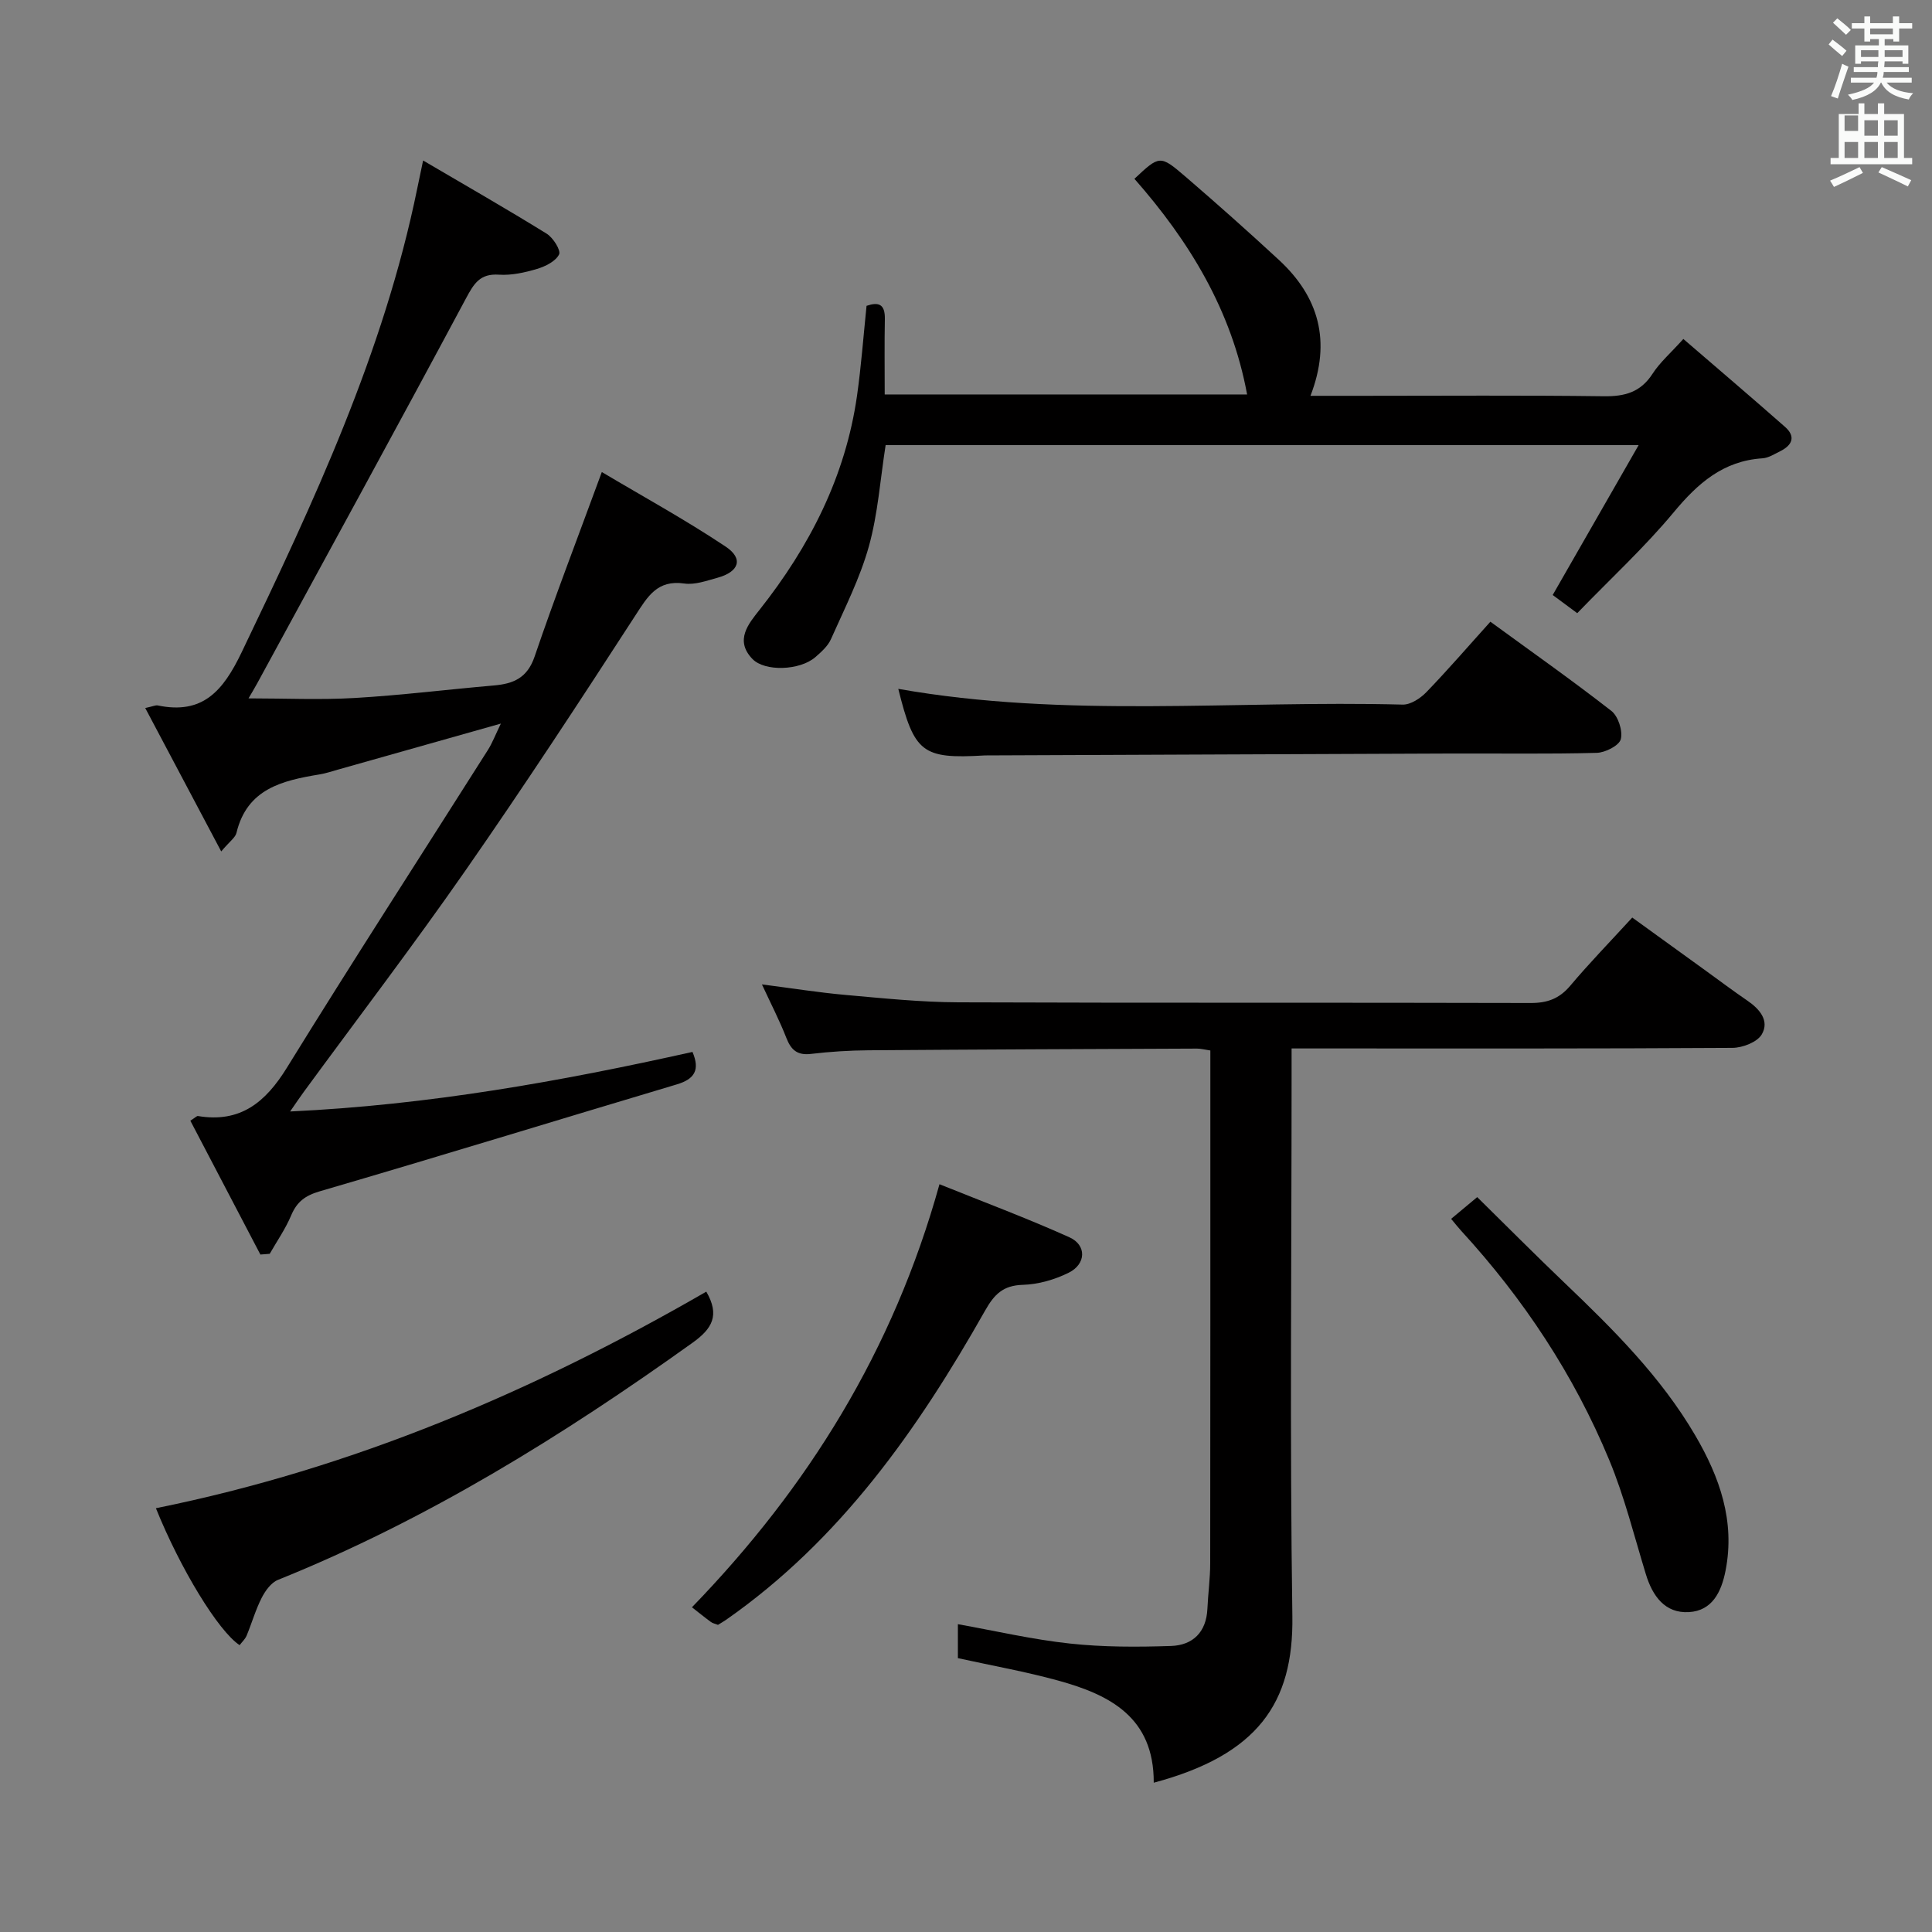 <svg enable-background="new 0 0 400 400" viewBox="0 0 400 400" xmlns="http://www.w3.org/2000/svg"><rect x="0" y="0" width="400" height="400" fill="#808080" stroke="none"/><path d="m378.6 9.2.8-1c.9.7 1.9 1.4 2.9 2.3l-.9 1.1c-1.1-.9-2-1.7-2.8-2.4zm.5 10.7c.9-2.1 1.6-4.3 2.3-6.7.4.2.8.4 1.3.6-.7 2.1-1.5 4.3-2.2 6.6zm.4-15.2.9-.9c1 .8 2 1.6 2.8 2.4l-1 1c-1-.9-1.9-1.8-2.7-2.5zm12.5-1.3h1.2v1.4h2.7v1.1h-2.7v2.7h-1.2v-.5h-1.8v1.3h4.9v3.8h-1.2v-.5h-3.7c0 .4-.1.9-.1 1.2h5.1v1h-5.2c0 .5-.1.9-.2 1.2h6v1h-5.2c1.1 1.3 2.9 2 5.5 2.2-.4.4-.7.8-.9 1.3-2.9-.5-4.8-1.6-5.7-3.5h-.1c-.8 1.7-2.7 2.9-5.9 3.6-.2-.4-.6-.8-.9-1.1 2.8-.6 4.6-1.4 5.4-2.5h-4.8v-1h5.3c.1-.3.2-.7.2-1.2h-4.9v-1h5c0-.4 0-.8.1-1.2h-3.6v.5h-1.2v-3.8h4.9v-1.3h-1.8v.5h-1.2v-2.7h-2.6v-1.1h2.6v-1.4h1.2v1.4h4.7v-1.4zm-6.7 8.4h3.6c0-.4 0-.9 0-1.4h-3.6zm1.9-4.7h4.7v-1.2h-4.7zm6.7 3.3h-3.7v1.4h3.7z" fill="#fafbfa"/><path d="m384.7 21.4h1.3v2.2h2.8v-2.2h1.3v2.2h4.1v9.1h1.7v1.3h-16.9v-1.3h1.7v-9.1h4.1v-2.2zm.3 13.2.7 1.2c-1.8.9-3.8 1.9-6 2.9-.2-.4-.5-.8-.8-1.3 2.4-1 4.4-2 6.1-2.8zm-3.1-7.5h2.8v-3.2h-2.8v4.2zm0 5.6h2.8v-3.3h-2.8zm4.1-4.6h2.8v-3.2h-2.8zm0 4.6h2.8v-3.3h-2.8zm3.6 1.9c2.1.9 4.1 1.8 6.1 2.7l-.7 1.3c-2.2-1.1-4.2-2-6.1-2.9zm3.3-9.7h-2.8v3.2h2.8zm-2.8 7.8h2.8v-3.3h-2.8z" fill="#fafbfa"/><g fill="#010000"><path d="m30.07 146.59c1.64-.36 2.14-.62 2.57-.54 9.37 1.96 13.57-3.06 17.37-10.96 14.89-31.03 29.46-62.12 36.39-96.13.3-1.46.61-2.91 1.2-5.73 8.85 5.19 17.3 10.03 25.58 15.15 1.34.83 2.99 3.46 2.57 4.3-.72 1.43-2.84 2.48-4.58 3-2.52.75-5.26 1.36-7.85 1.19-3.92-.27-5.18 1.8-6.83 4.88-14.27 26.66-28.8 53.19-43.25 79.75-.6 1.11-1.26 2.18-1.79 3.09 7.51 0 14.77.34 21.99-.08 9.62-.56 19.2-1.76 28.8-2.59 4.06-.35 6.94-1.55 8.45-6 4.21-12.37 8.91-24.57 13.91-38.19 8.45 5.03 17.29 9.87 25.64 15.44 3.75 2.5 2.78 5.23-1.73 6.46-2.24.61-4.65 1.5-6.84 1.18-5.6-.8-7.57 2.68-10.14 6.64-11.48 17.72-23.06 35.39-35.12 52.72-10.83 15.56-22.34 30.64-33.54 45.93-.76 1.03-1.47 2.1-2.8 4.02 28.78-1.35 56.1-6.26 83.3-12.33 1.59 3.72.45 5.62-3.24 6.72-24.63 7.35-49.2 14.92-73.87 22.12-3.09.9-4.78 2.17-5.98 5.01-1.17 2.78-2.93 5.31-4.44 7.95-.64.05-1.28.1-1.93.15-4.84-9.25-9.69-18.51-14.5-27.71 1.05-.67 1.34-1 1.56-.97 8.78 1.47 14-2.82 18.44-10.02 13.62-22.07 27.72-43.85 41.6-65.76.93-1.47 1.55-3.13 2.69-5.47-11.83 3.34-22.78 6.44-33.73 9.53-1.28.36-2.54.79-3.85 1-7.67 1.27-14.97 2.96-17.16 12.09-.24 1-1.42 1.78-3.16 3.85-5.49-10.35-10.52-19.85-15.73-29.69z"/><path d="m238.87 369.09c.06-13.58-9.15-18.22-19.8-21.15-6.69-1.84-13.55-3.06-20.75-4.64 0-1.92 0-4.34 0-7.03 7.73 1.38 15.41 3.17 23.2 4.01 6.92.75 13.96.73 20.93.5 4.51-.15 7.31-2.86 7.53-7.7.14-3.15.58-6.29.58-9.43.04-33.33.03-66.66.03-99.99 0-1.97 0-3.94 0-6.17-1.22-.18-1.99-.39-2.76-.39-22.66.09-45.32.18-67.98.35-3.98.03-7.98.28-11.94.75-2.86.34-4.14-.83-5.12-3.35-1.38-3.54-3.14-6.94-5.04-11.04 6.1.78 11.69 1.68 17.31 2.18 7.77.69 15.57 1.5 23.36 1.53 39.49.15 78.99.03 118.48.14 3.46.01 5.93-.89 8.19-3.56 3.96-4.7 8.25-9.11 12.85-14.13 5.18 3.75 10.24 7.41 15.31 11.07 2.83 2.05 5.63 4.15 8.51 6.12 2.57 1.75 4.64 4.19 2.99 7.01-.94 1.6-3.98 2.77-6.08 2.78-28.33.18-56.66.12-84.99.12-1.82 0-3.65 0-6.27 0v6.07c0 37.16-.38 74.33.16 111.48.27 18-7.2 28.72-28.7 34.47z"/><path d="m326.55 126.95c-2.37-1.75-3.94-2.92-5.08-3.76 5.87-10.24 11.58-20.2 17.79-31.03-53.05 0-104.33 0-155.9 0-1.11 7.05-1.59 14.2-3.47 20.96-1.85 6.62-5.04 12.89-7.85 19.21-.64 1.45-2.01 2.66-3.25 3.74-3.2 2.76-10.45 3.02-13.01.36-3.73-3.87-.79-7.3 1.45-10.14 10.41-13.16 17.82-27.63 20.21-44.38.86-6.06 1.31-12.19 1.97-18.59 2.41-.82 3.85-.45 3.79 2.73-.1 5.12-.03 10.24-.03 15.62h75.03c-3.21-17.43-11.97-31.74-23.33-44.65 5.19-4.86 5.29-4.98 10.53-.48 6.55 5.63 13.01 11.38 19.36 17.25 8.26 7.63 10.94 16.81 6.56 28.16h10.76c16.66 0 33.32-.13 49.97.09 4.37.06 7.63-.84 10.1-4.67 1.51-2.34 3.7-4.23 6.37-7.19 7.11 6.13 14.14 12.11 21.06 18.21 2.28 2.01 1.46 3.81-1.01 5.03-1.19.59-2.42 1.39-3.68 1.47-8.13.53-13.38 5.17-18.38 11.19-6.01 7.23-13.02 13.69-19.96 20.87z"/><path d="m32.28 312.26c40.89-8.26 78.4-24.3 113.95-44.84 2.84 4.9 1.23 7.66-2.83 10.57-26.96 19.3-54.98 36.68-85.86 49.11-1.41.57-2.62 2.26-3.36 3.71-1.27 2.49-2.04 5.23-3.12 7.83-.31.73-.96 1.32-1.45 1.97-4.38-2.87-12.25-15.75-17.33-28.35z"/><path d="m185.98 142.62c34.64 6.13 69.61 2.35 104.43 3.26 1.63.04 3.66-1.29 4.9-2.57 4.49-4.65 8.72-9.56 13.26-14.59 8.49 6.2 16.92 12.13 25.04 18.46 1.42 1.11 2.4 4.13 1.96 5.86-.34 1.32-3.2 2.78-4.98 2.83-10.15.27-20.3.1-30.45.14-31.95.12-63.9.26-95.85.39-.17 0-.33 0-.5.01-12.86.75-14.51-.53-17.81-13.79z"/><path d="m148.65 336.41c-.57-.22-1.09-.32-1.47-.6-1.34-.98-2.62-2.03-3.92-3.04 23.98-24.76 41.67-53.1 51.25-87.59 9 3.63 18.09 7.02 26.91 10.99 3.59 1.62 3.46 5.55-.17 7.34-2.89 1.43-6.28 2.41-9.48 2.5-4.08.12-5.91 1.95-7.82 5.34-13.93 24.63-30.01 47.53-53.66 64.04-.54.37-1.11.69-1.64 1.02z"/><path d="m300.44 252.35c1.66-1.38 3.16-2.64 5.4-4.5 6.08 5.98 11.99 11.93 18.04 17.71 10.11 9.66 20.02 19.5 27.13 31.67 5.01 8.58 8.26 17.68 6.25 27.94-.87 4.47-2.79 8.32-7.58 8.6-4.97.29-7.55-3.33-8.93-7.87-2.42-7.91-4.42-16.02-7.58-23.63-7.31-17.63-17.74-33.38-30.66-47.46-.65-.72-1.25-1.48-2.07-2.46z"/></g></svg>